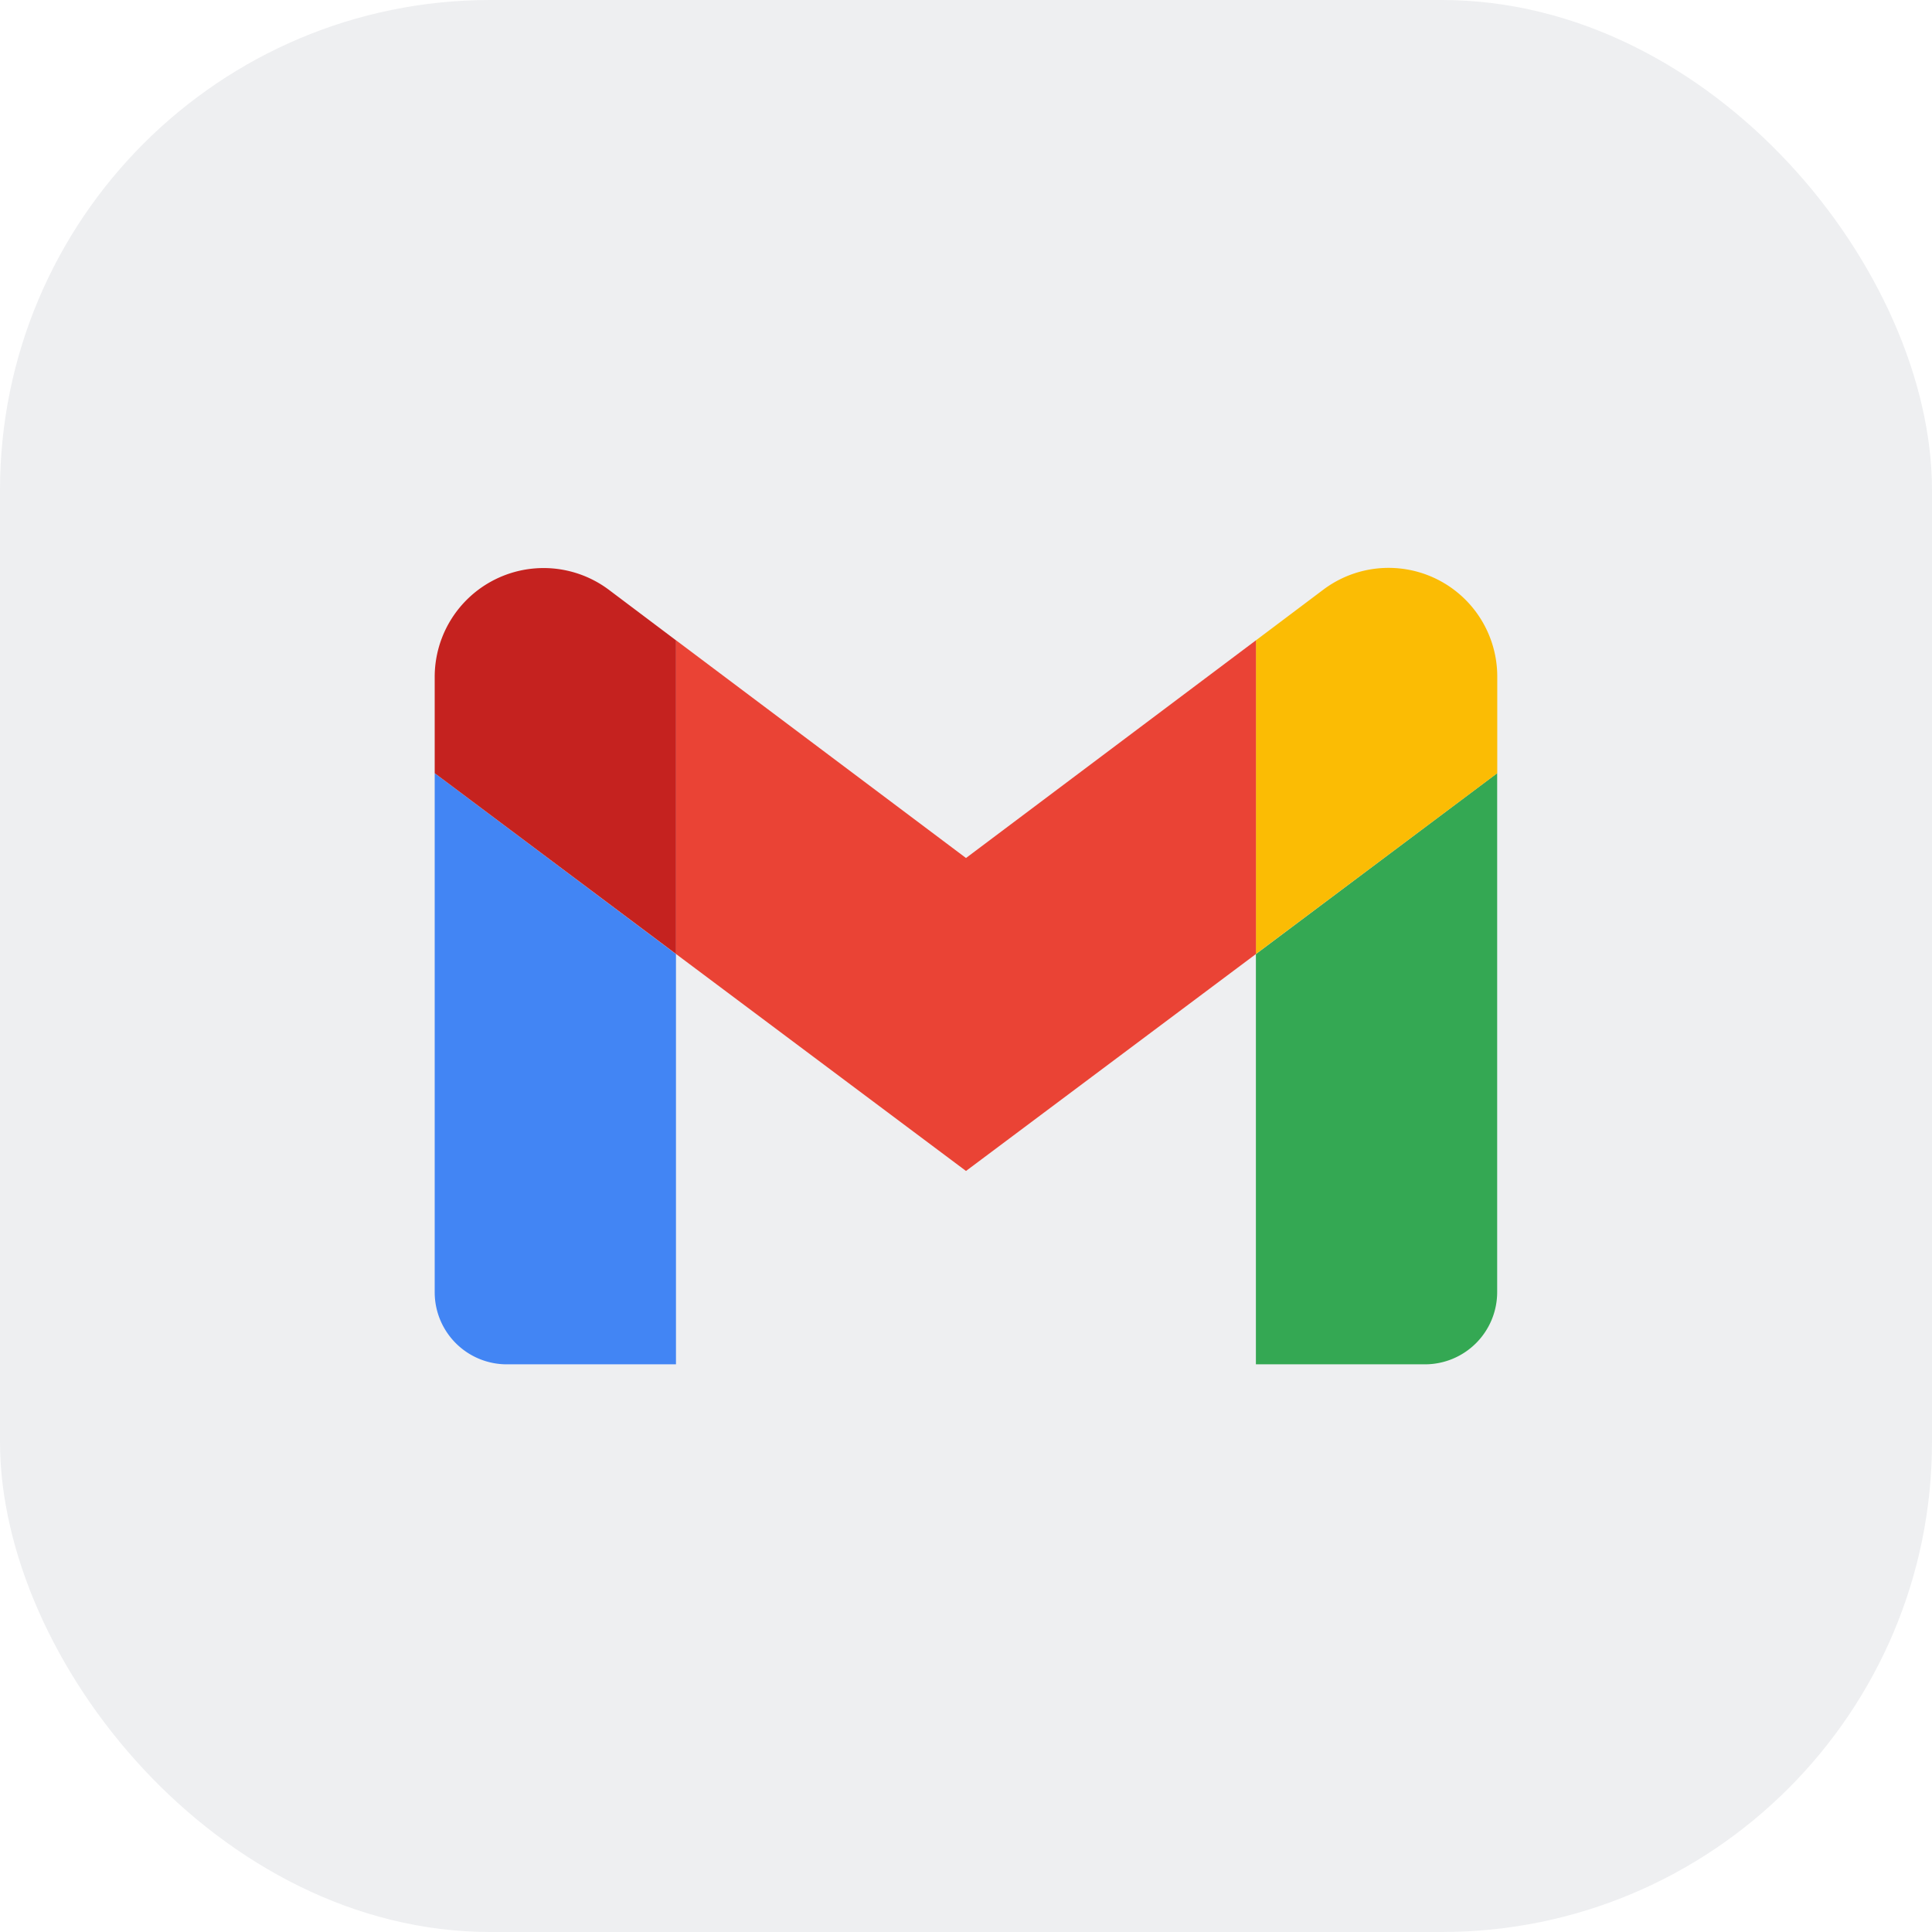 <svg xmlns="http://www.w3.org/2000/svg" xmlns:xlink="http://www.w3.org/1999/xlink" width="134" height="134" viewBox="0 0 134 134">
  <defs>
    <clipPath id="clip-path">
      <rect id="Rectangle_2" data-name="Rectangle 2" width="74" height="74" transform="translate(-0.15 -0.15)" fill="#fff"/>
    </clipPath>
  </defs>
  <g id="gmail" transform="translate(-704 -252)">
    <rect id="Rectangle_1" data-name="Rectangle 1" width="134" height="134" rx="34" transform="translate(704 252)" fill="#536172" opacity="0.1"/>
    <g id="Mask_Group_4" data-name="Mask Group 4" transform="translate(734.15 282.15)" clip-path="url(#clip-path)">
      <g id="gmail-2" data-name="gmail" transform="translate(0 9.224)">
        <path id="Path_2" data-name="Path 2" d="M5.014,45.254h11.72V16.8L0,4.254V40.288a5,5,0,0,0,5.014,4.966Z" transform="translate(0 9.999)" fill="#4285f4"/>
        <path id="Path_3" data-name="Path 3" d="M17,45.254h11.72a5.008,5.008,0,0,0,5.014-5.014V4.254L17,16.8V45.254Z" transform="translate(39.957 9.999)" fill="#34a853"/>
        <path id="Path_4" data-name="Path 4" d="M17,5.04V26.793l16.74-12.541V7.547A7.537,7.537,0,0,0,21.681,1.519L17,5.04Z" transform="translate(39.957 0.001)" fill="#fbbc04"/>
        <path id="Path_5" data-name="Path 5" d="M5,23.258V1.5L25.111,16.6,45.222,1.5V23.258L25.111,38.306Z" transform="translate(11.739 3.536)" fill="#ea4335"/>
        <path id="Path_6" data-name="Path 6" d="M0,7.539v6.705L16.74,26.786V5.032L12.061,1.511A7.552,7.552,0,0,0,0,7.539Z" transform="translate(0 0.008)" fill="#c5221f"/>
      </g>
    </g>
  </g>
</svg>
